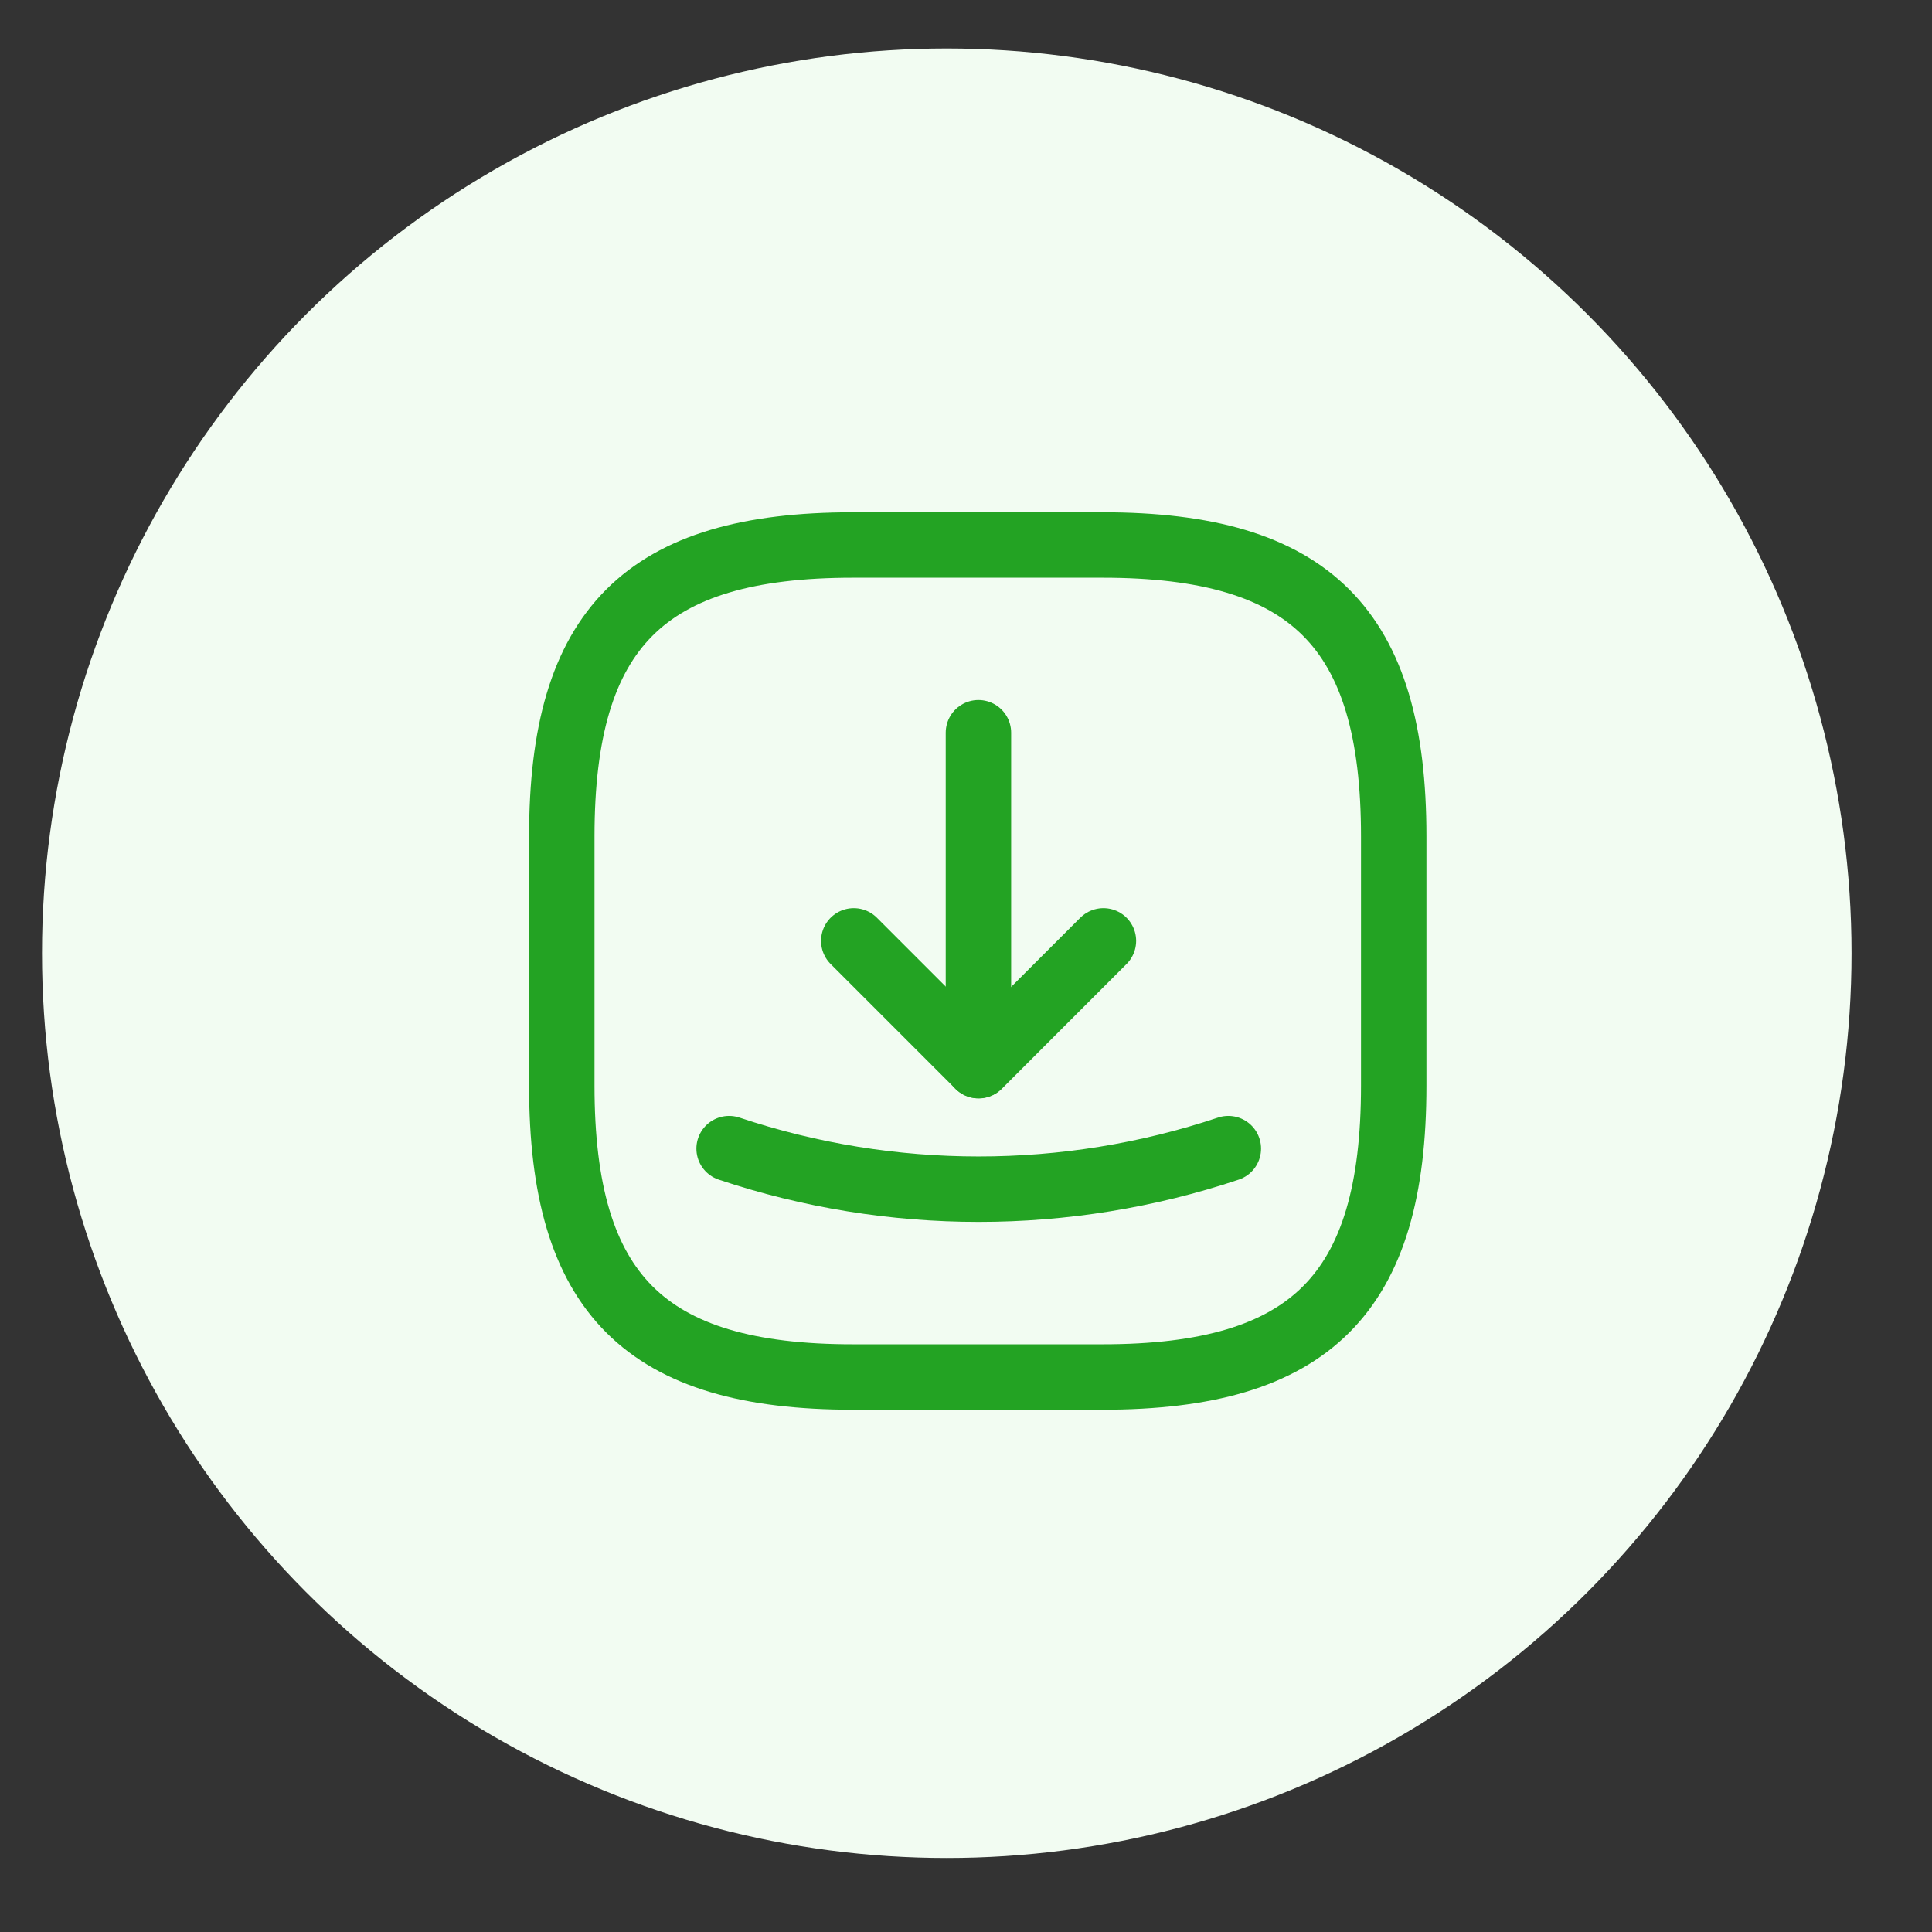 <svg width="23" height="23" viewBox="0 0 23 23" fill="none" xmlns="http://www.w3.org/2000/svg">
<rect x="0" y="0" width="23" height="23" fill="#333333" stroke="none"/>
<g clip-path="url(#clip0_4166_42136)">
<circle cx="11.271" cy="11.348" r="10.771" fill="#F2FCF2"/>
<path d="M10.154 16.393H13.126C15.602 16.393 16.592 15.403 16.592 12.926V9.955C16.592 7.479 15.602 6.488 13.126 6.488H10.154C7.678 6.488 6.688 7.479 6.688 9.955V12.926C6.688 15.403 7.678 16.393 10.154 16.393Z" stroke="#23A323" stroke-width="0.779" stroke-linecap="round" stroke-linejoin="round"/>
<path d="M10.164 11.201L11.65 12.687L13.136 11.201" stroke="#23A323" stroke-width="0.779" stroke-linecap="round" stroke-linejoin="round"/>
<path d="M11.648 12.685V8.723" stroke="#23A323" stroke-width="0.779" stroke-linecap="round" stroke-linejoin="round"/>
<path d="M8.68 13.674C10.606 14.318 12.696 14.318 14.623 13.674" stroke="#23A323" stroke-width="0.779" stroke-linecap="round" stroke-linejoin="round"/>
</g>
<defs>
<clipPath id="clip0_4166_42136">
<rect width="21.543" height="21.543" fill="white" transform="translate(0.5 0.576)"/>
</clipPath>
</defs>
</svg>
